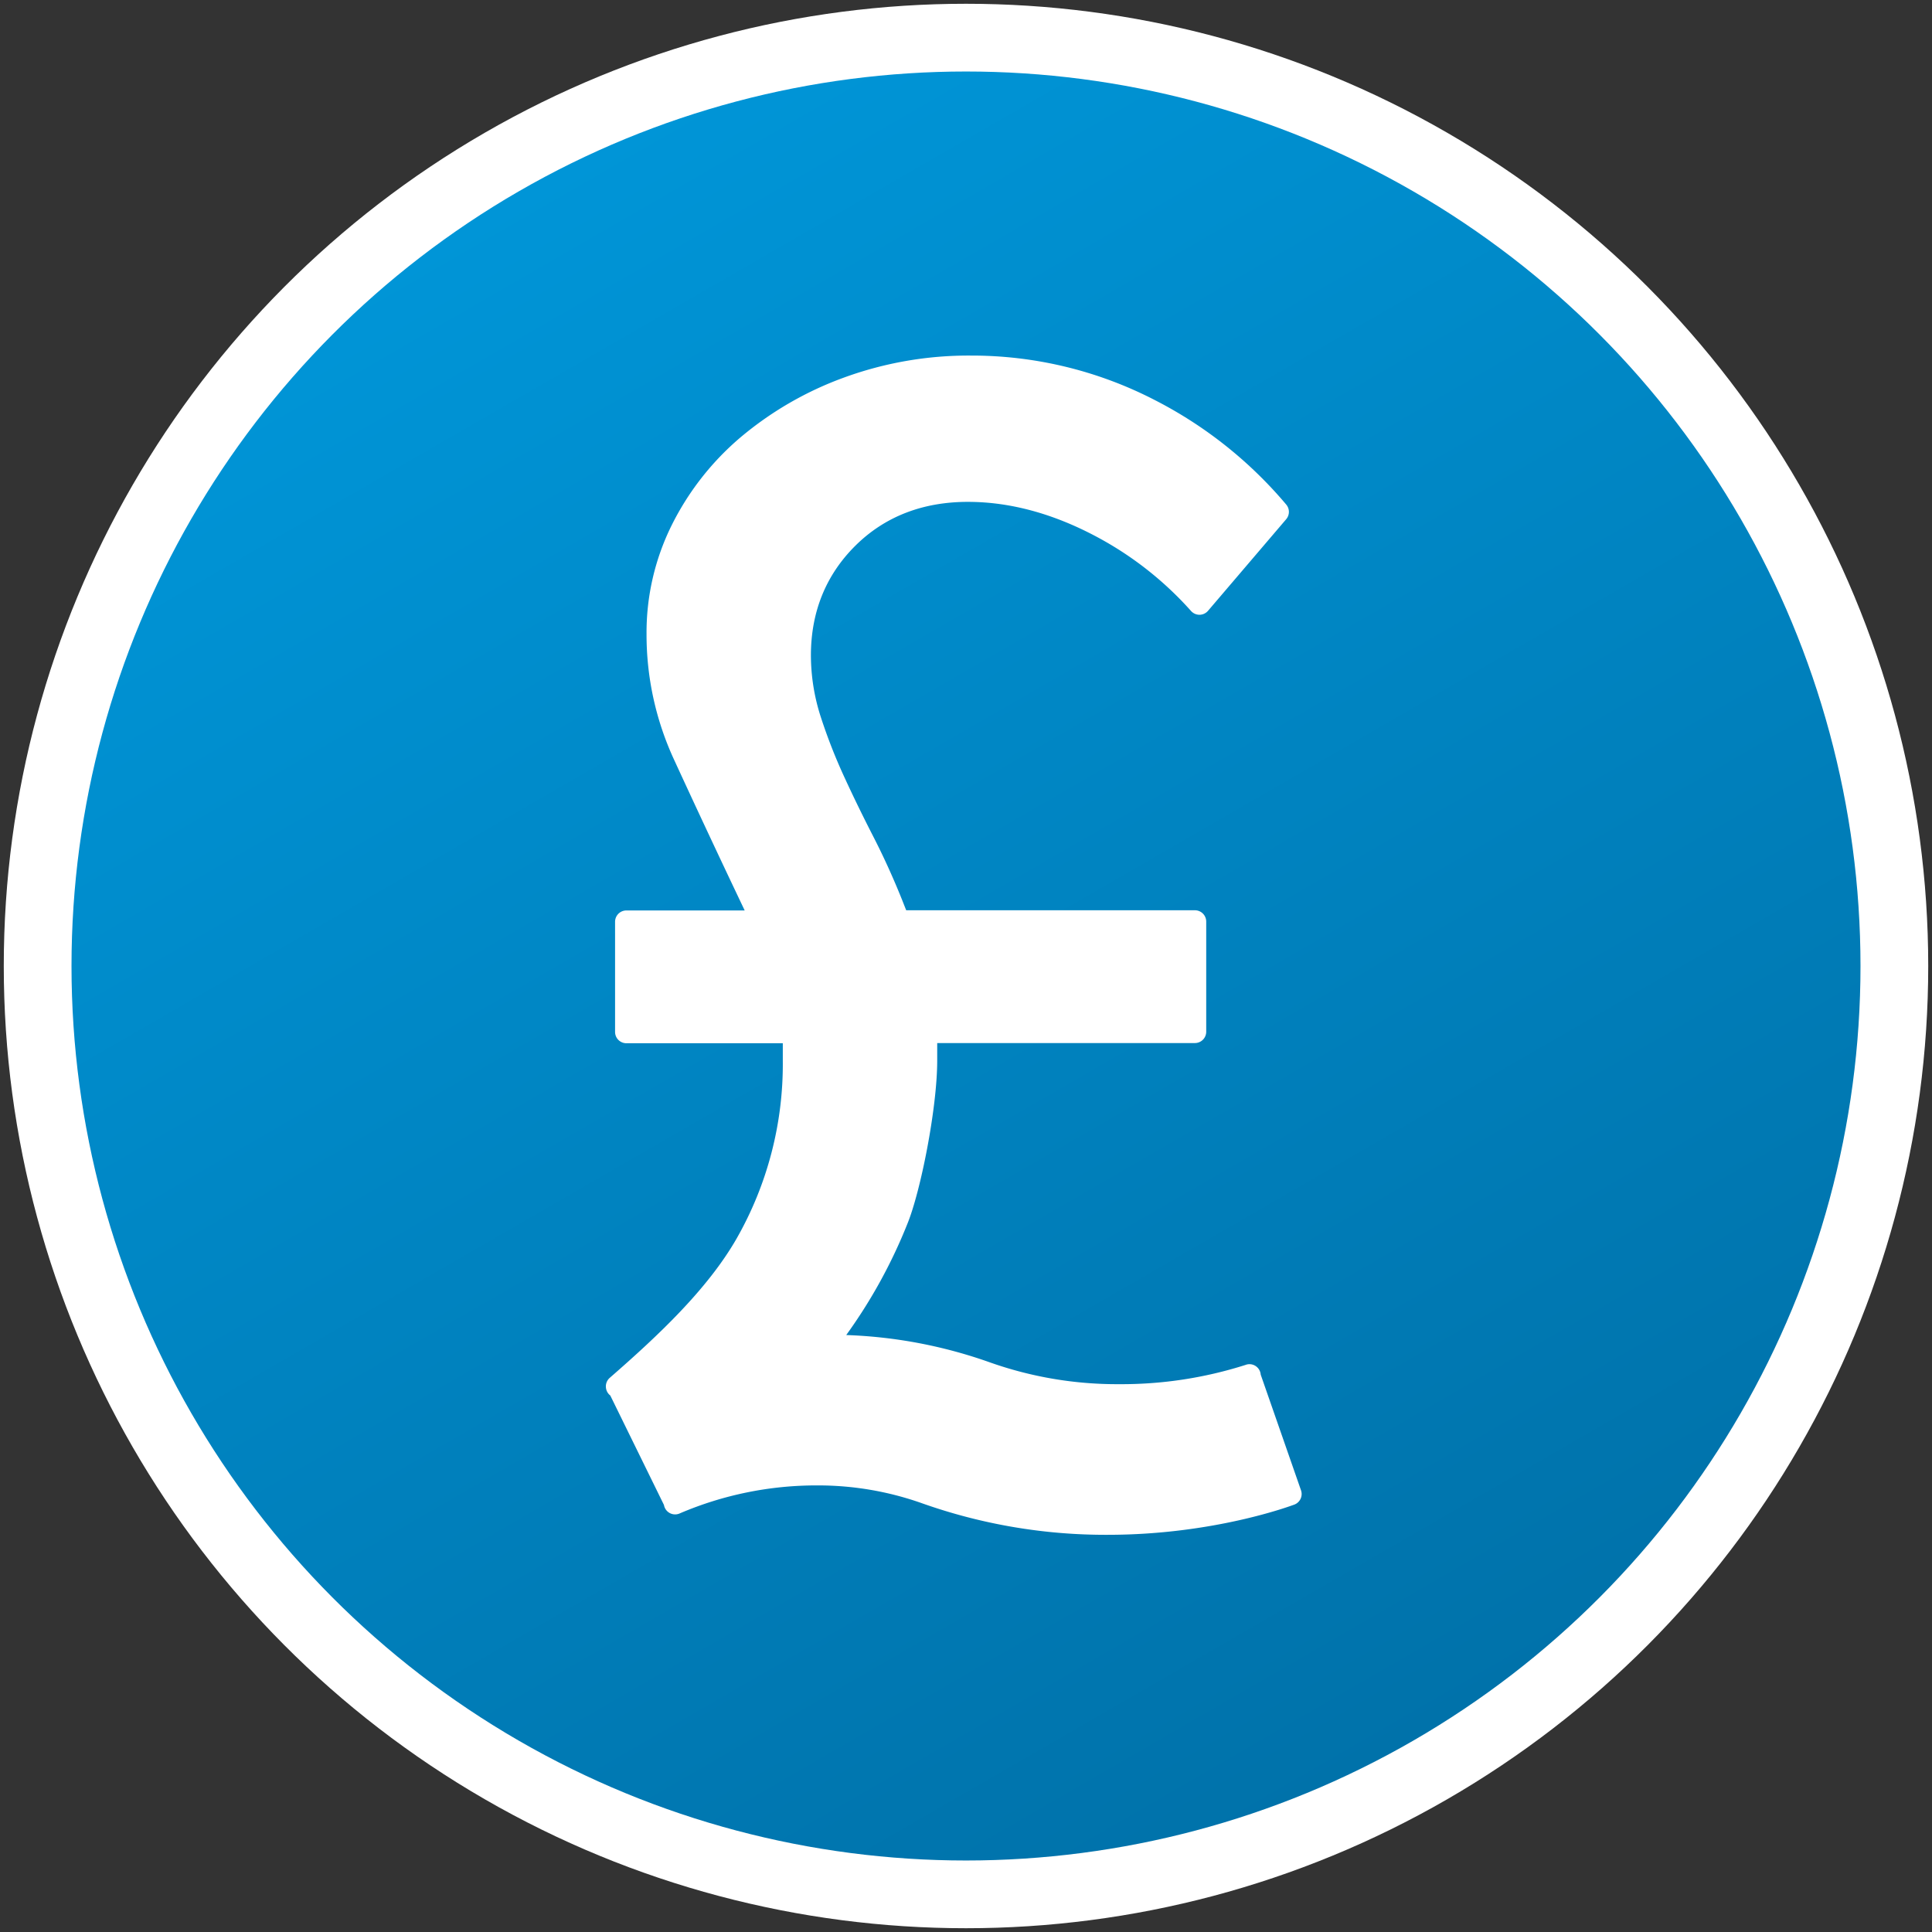 <svg id="Layer_1" data-name="Layer 1" xmlns="http://www.w3.org/2000/svg" xmlns:xlink="http://www.w3.org/1999/xlink" viewBox="0 0 512 512"><rect x="0" y="0" width="512" height="512" fill="#333333" stroke="none"/><defs><style>.cls-1{fill:#fff;}.cls-2{fill:url(#linear-gradient);}</style><linearGradient id="linear-gradient" x1="137.46" y1="50.68" x2="374.54" y2="461.32" gradientUnits="userSpaceOnUse"><stop offset="0" stop-color="#0095d7"/><stop offset="1" stop-color="#0072aa"/></linearGradient></defs><circle class="cls-1" cx="256" cy="256" r="255"/><circle id="Ellipse_256" data-name="Ellipse 256" class="cls-2" cx="256" cy="256" r="237.05"/><path class="cls-1" d="M344.74,394.83,334.1,364.29a3,3,0,0,0-3-2.77,2.9,2.9,0,0,0-1,.19,108.16,108.16,0,0,1-33.55,5.11,100.88,100.88,0,0,1-34.06-5.72,126.51,126.51,0,0,0-38.23-7.3,136.47,136.47,0,0,0,16.24-29.56c3.47-8.52,7.87-30.56,7.87-43.19v-4.63h68.29a3,3,0,0,0,3-3V244.23a3,3,0,0,0-3-3H240.15L239,238.32c-2.3-5.72-4.83-11.29-7.53-16.55-2.78-5.42-5.41-10.81-7.79-16a144.61,144.61,0,0,1-6.14-15.69,53.19,53.19,0,0,1-2.64-16.38c0-11.49,3.94-21.26,11.7-29s17.82-11.7,29.9-11.7C268.08,133,280,136.34,292,143a90.68,90.68,0,0,1,23.64,18.92,3,3,0,0,0,2.24,1h0a3,3,0,0,0,2.26-1.05l20.72-24.28a3,3,0,0,0,0-3.88,112.62,112.62,0,0,0-34.79-27.67,105.68,105.68,0,0,0-48.71-11.81,96.22,96.22,0,0,0-33.81,5.87A90.58,90.58,0,0,0,196.13,116,73.37,73.37,0,0,0,177.9,139.4,64,64,0,0,0,171.34,168a78.9,78.9,0,0,0,7.27,33.27c4.92,10.7,10.17,21.94,15.6,33.4l3.14,6.61H166a3,3,0,0,0-3,3v29.19a3,3,0,0,0,3,3h41.45v4.63a93.29,93.29,0,0,1-12.28,47.2c-7.7,13.38-20.69,25.61-33.58,36.84a3,3,0,0,0-1,2.68,3,3,0,0,0,1.14,2l.07.14,14.16,28.88a2.88,2.88,0,0,0,.27.83,3,3,0,0,0,4,1.36,92,92,0,0,1,36.26-7.38,82.39,82.39,0,0,1,27.88,4.74,145.56,145.56,0,0,0,49.17,8.35c28.17,0,48.6-7.7,49.46-8A3,3,0,0,0,344.74,394.83Z"/></svg>
